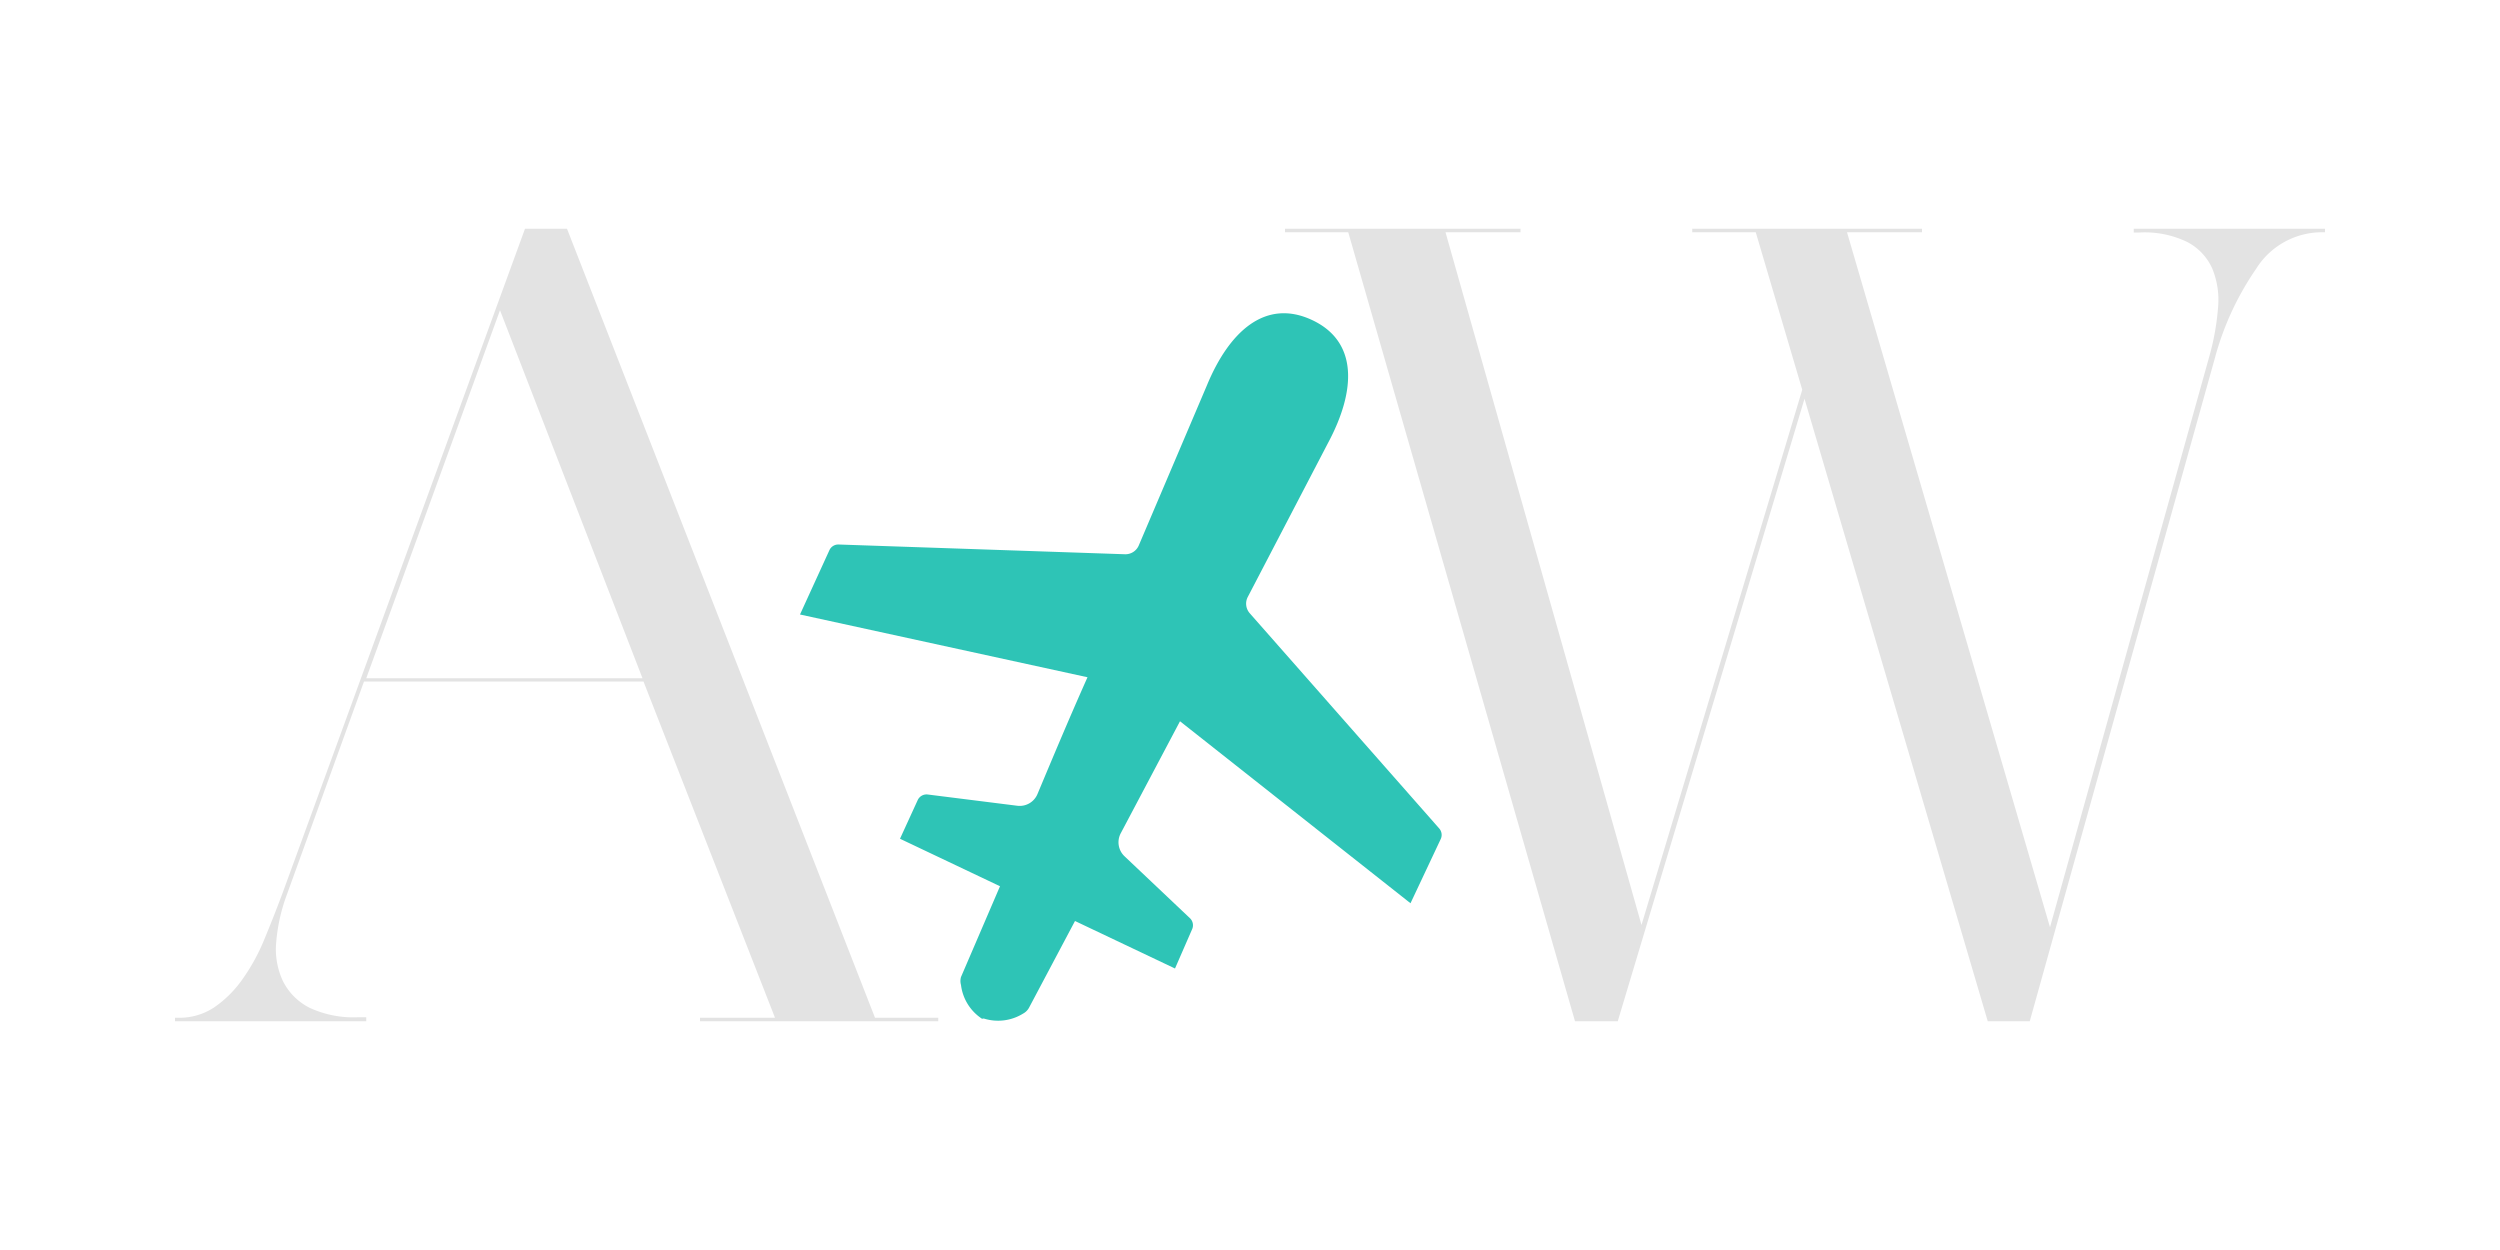 <svg id="logo" xmlns="http://www.w3.org/2000/svg" viewBox="0 0 100 50"><title>update-dark</title><path d="M39.28,40.75a1.89,1.89,0,0,1-.84-1.35,0.58,0.58,0,0,1,0-.32L40,35.45l-4-1.9L36.71,32a0.39,0.39,0,0,1,.4-0.22l3.58,0.45a0.77,0.77,0,0,0,.81-0.47c0.62-1.48,1.29-3.08,2-4.67L32,24.58,33.18,22a0.39,0.39,0,0,1,.36-0.22L45,22.17a0.58,0.58,0,0,0,.55-0.35l2.72-6.39c0.91-2.21,2.37-3.49,4.21-2.63s1.77,2.81.64,4.92l-3.21,6.16a0.58,0.58,0,0,0,.08.65l7.58,8.61a0.39,0.39,0,0,1,.06.42l-1.21,2.57L47.2,28.85l-2.37,4.48a0.77,0.77,0,0,0,.15.92l2.62,2.48a0.39,0.39,0,0,1,.08.45L47,38.74l-4-1.9-1.84,3.47a0.58,0.58,0,0,1-.23.23,1.9,1.9,0,0,1-1.58.2" style="fill:#2ec4b6"/><path d="M14.65,40.71v0.14H7V40.71H7.13a2.51,2.51,0,0,0,1.43-.41,4.46,4.46,0,0,0,1.11-1.09,7.9,7.9,0,0,0,.88-1.58q0.38-.91.75-1.9L21,9.15h1.68L35,40.71h2.53v0.14H28V40.71h3L25.74,27.26H14.56l-3.08,8.51a7.13,7.13,0,0,0-.43,1.9,3,3,0,0,0,.27,1.58,2.41,2.41,0,0,0,1.06,1.06,4.17,4.17,0,0,0,1.95.38h0.32Zm0-13.58H25.7L20,12.41Z" style="fill:#e3e3e3"/><path d="M85.35,9.29V9.15H93V9.29H92.87a3.11,3.11,0,0,0-2.63,1.47,11.57,11.57,0,0,0-1.63,3.51L81.19,40.85H79.51l-7.33-24.9-7.47,24.9H63L53.93,9.29H51.4V9.15h9.42V9.29h-3L65.66,37l6.43-21.41L70.23,9.29H67.69V9.15h9.19V9.29h-3L82,37.09l6.38-22.86a10.1,10.1,0,0,0,.34-1.9,3.32,3.32,0,0,0-.23-1.59,2.22,2.22,0,0,0-1-1.06,3.9,3.9,0,0,0-1.9-.38H85.35Z" style="fill:#e3e3e3"/></svg>